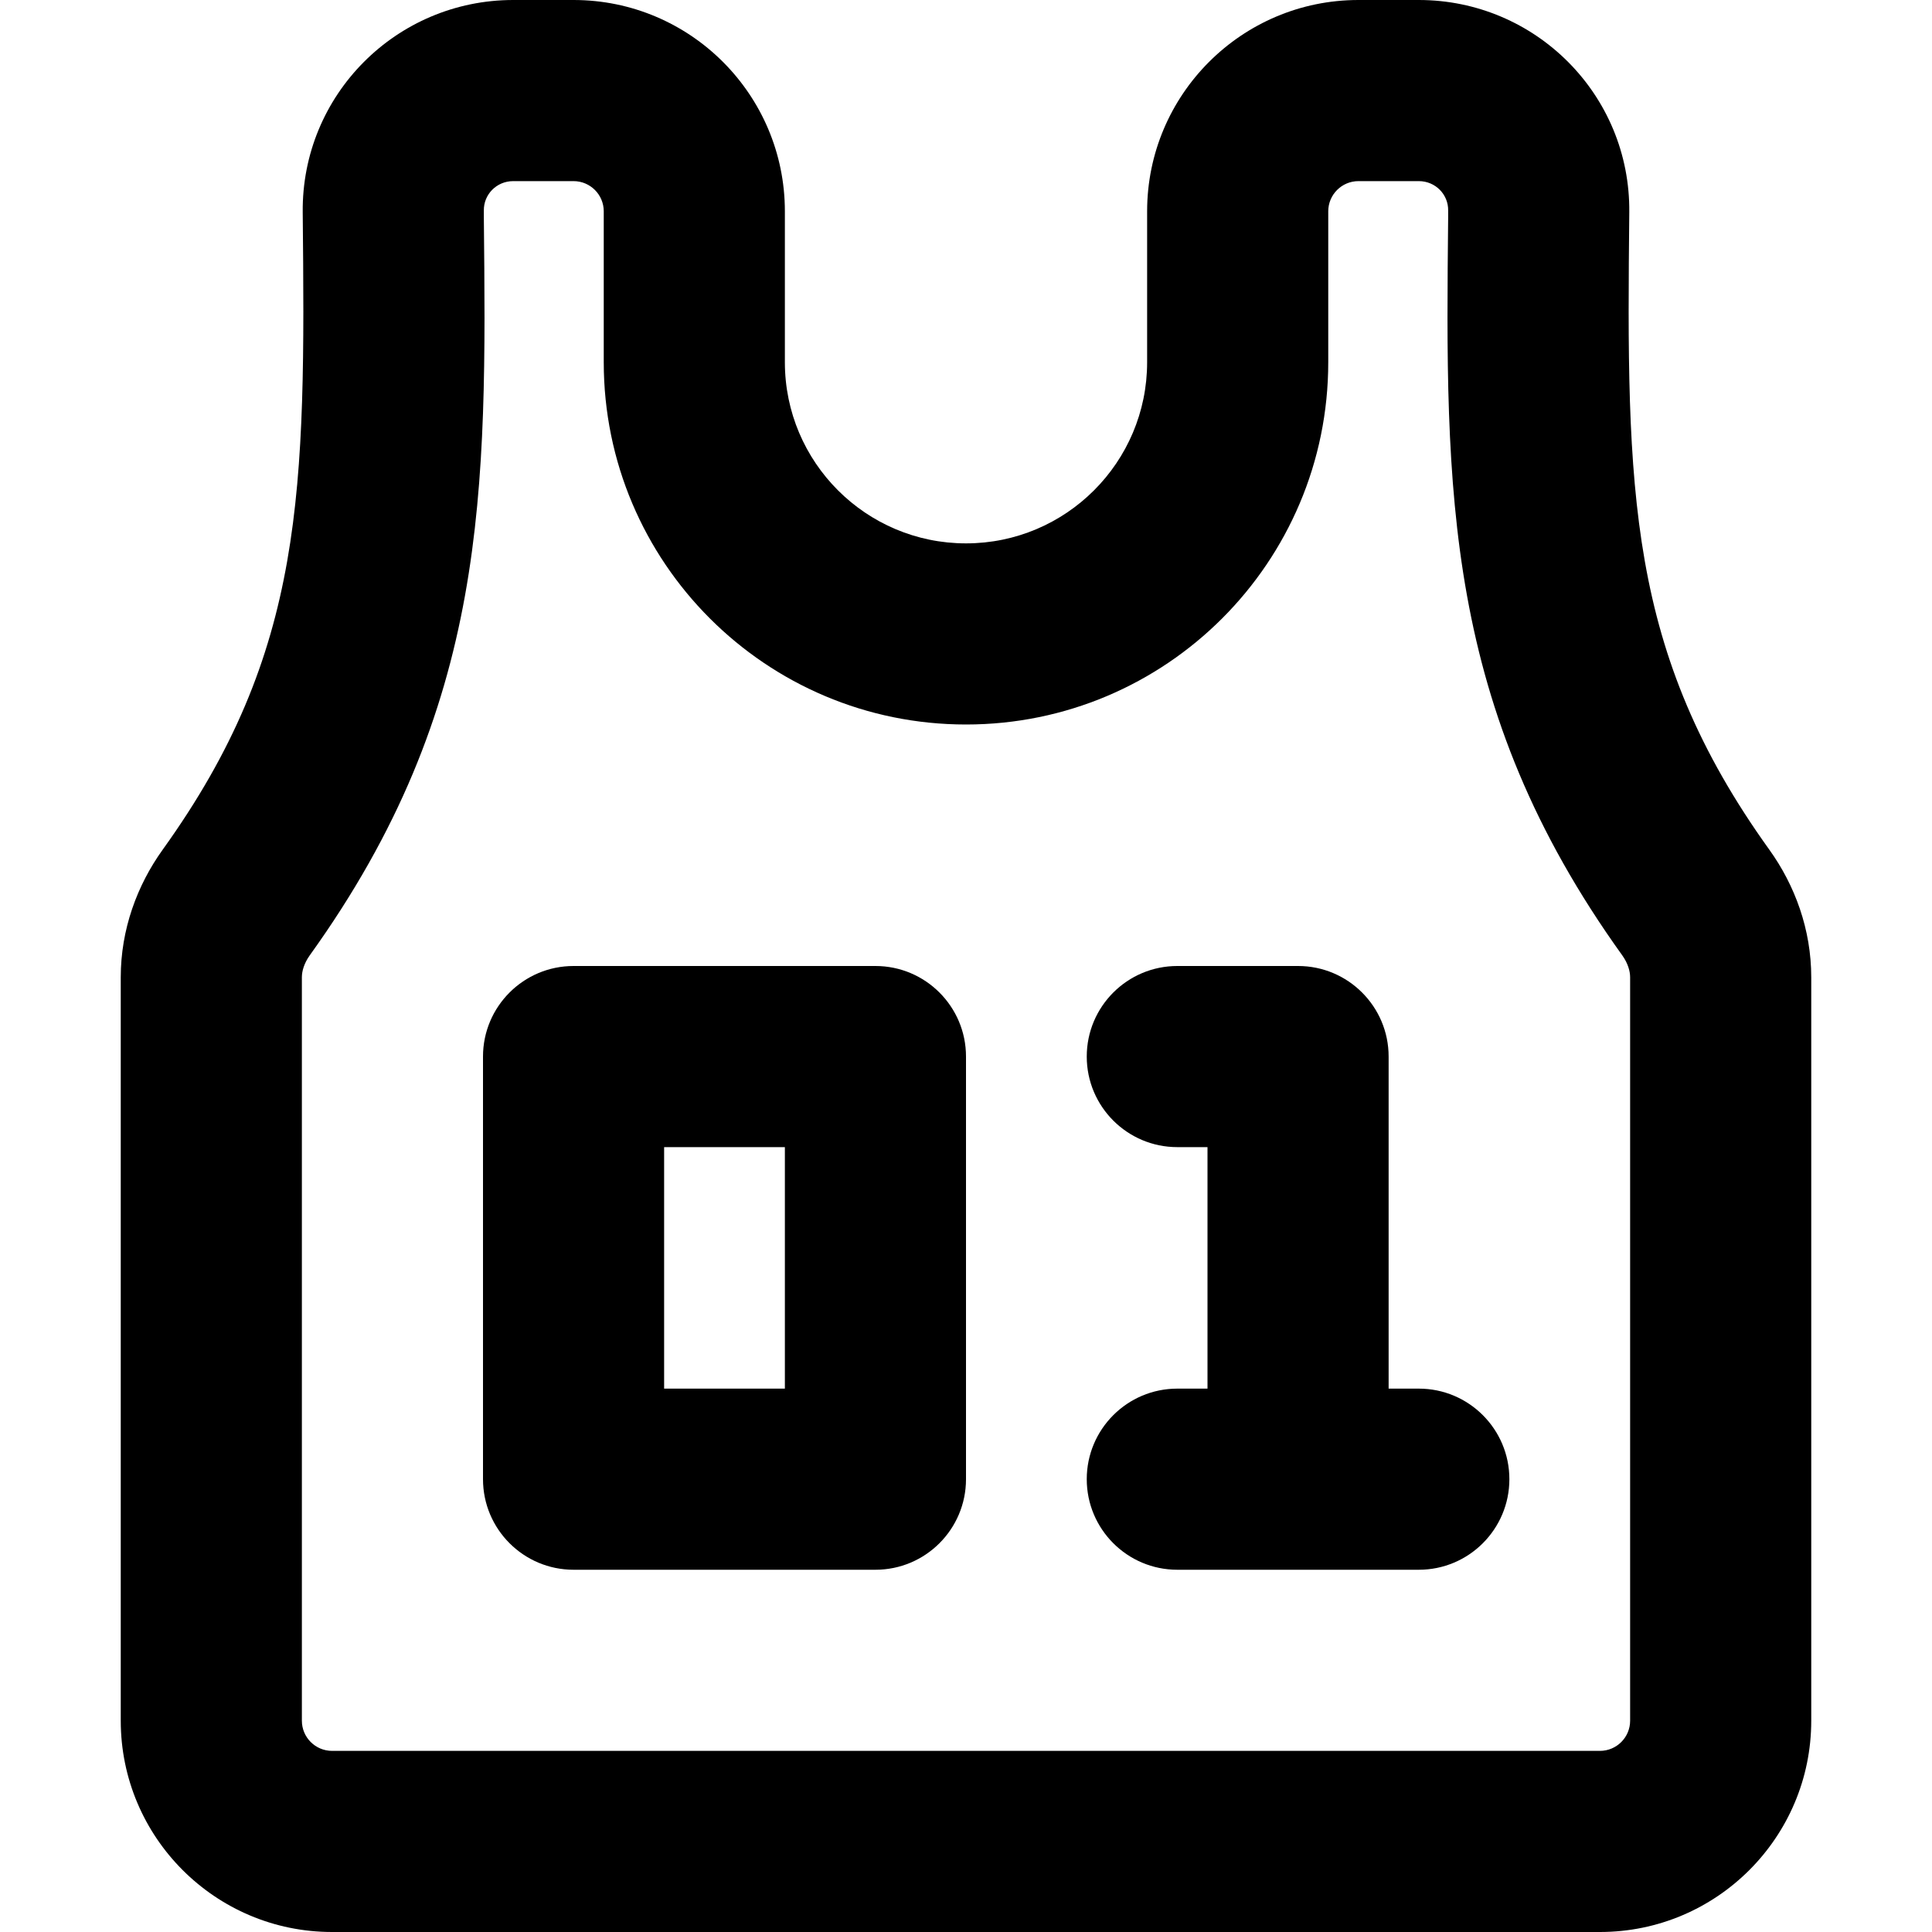 <svg width="16" height="16" viewBox="0 0 16 16" xmlns="http://www.w3.org/2000/svg">
  <path fill-rule="evenodd" clip-rule="evenodd" d="M2.507 1.758C2.497 0.786 3.283 0 4.25 0H4.75C5.716 0 6.5 0.784 6.5 1.75V3C6.5 3.828 7.172 4.5 8 4.5C8.828 4.5 9.5 3.828 9.5 3V1.75C9.5 0.784 10.284 0 11.25 0H11.75C12.717 0 13.503 0.786 13.493 1.758C13.47 4.066 13.472 5.393 14.653 7.037C14.865 7.332 15 7.698 15 8.093V14.25C15 15.216 14.216 16 13.25 16H2.75C1.784 16 1 15.216 1 14.25V8.093C1 7.698 1.135 7.332 1.347 7.037C2.528 5.393 2.53 4.066 2.507 1.758ZM4.25 1.5C4.112 1.5 4.005 1.611 4.007 1.743C4.007 1.763 4.007 1.782 4.007 1.802C4.03 4.069 4.048 5.848 2.565 7.912C2.518 7.978 2.5 8.043 2.5 8.093V14.25C2.5 14.388 2.612 14.5 2.75 14.5H13.25C13.388 14.5 13.5 14.388 13.5 14.25V8.093C13.5 8.043 13.482 7.978 13.435 7.912C11.952 5.848 11.97 4.069 11.993 1.802L11.993 1.743C11.995 1.611 11.888 1.5 11.75 1.5H11.25C11.112 1.5 11 1.612 11 1.75V3C11 4.657 9.657 6 8 6C6.343 6 5 4.657 5 3V1.75C5 1.612 4.888 1.5 4.75 1.5H4.25Z"/>
  <path fill-rule="evenodd" clip-rule="evenodd" d="M4.75 8C4.336 8 4 8.336 4 8.75V12.25C4 12.664 4.336 13 4.75 13H7.25C7.664 13 8 12.664 8 12.25V8.75C8 8.336 7.664 8 7.25 8H4.75ZM5.5 11.5V9.5H6.5V11.5H5.5ZM9 8.75C9 8.336 9.336 8 9.75 8H10.75C11.164 8 11.5 8.336 11.5 8.75V11.5H11.75C12.164 11.5 12.5 11.836 12.5 12.25C12.5 12.664 12.164 13 11.75 13H10.75H9.75C9.336 13 9 12.664 9 12.25C9 11.836 9.336 11.5 9.75 11.5H10V9.5H9.75C9.336 9.5 9 9.164 9 8.75Z"/>
</svg>

